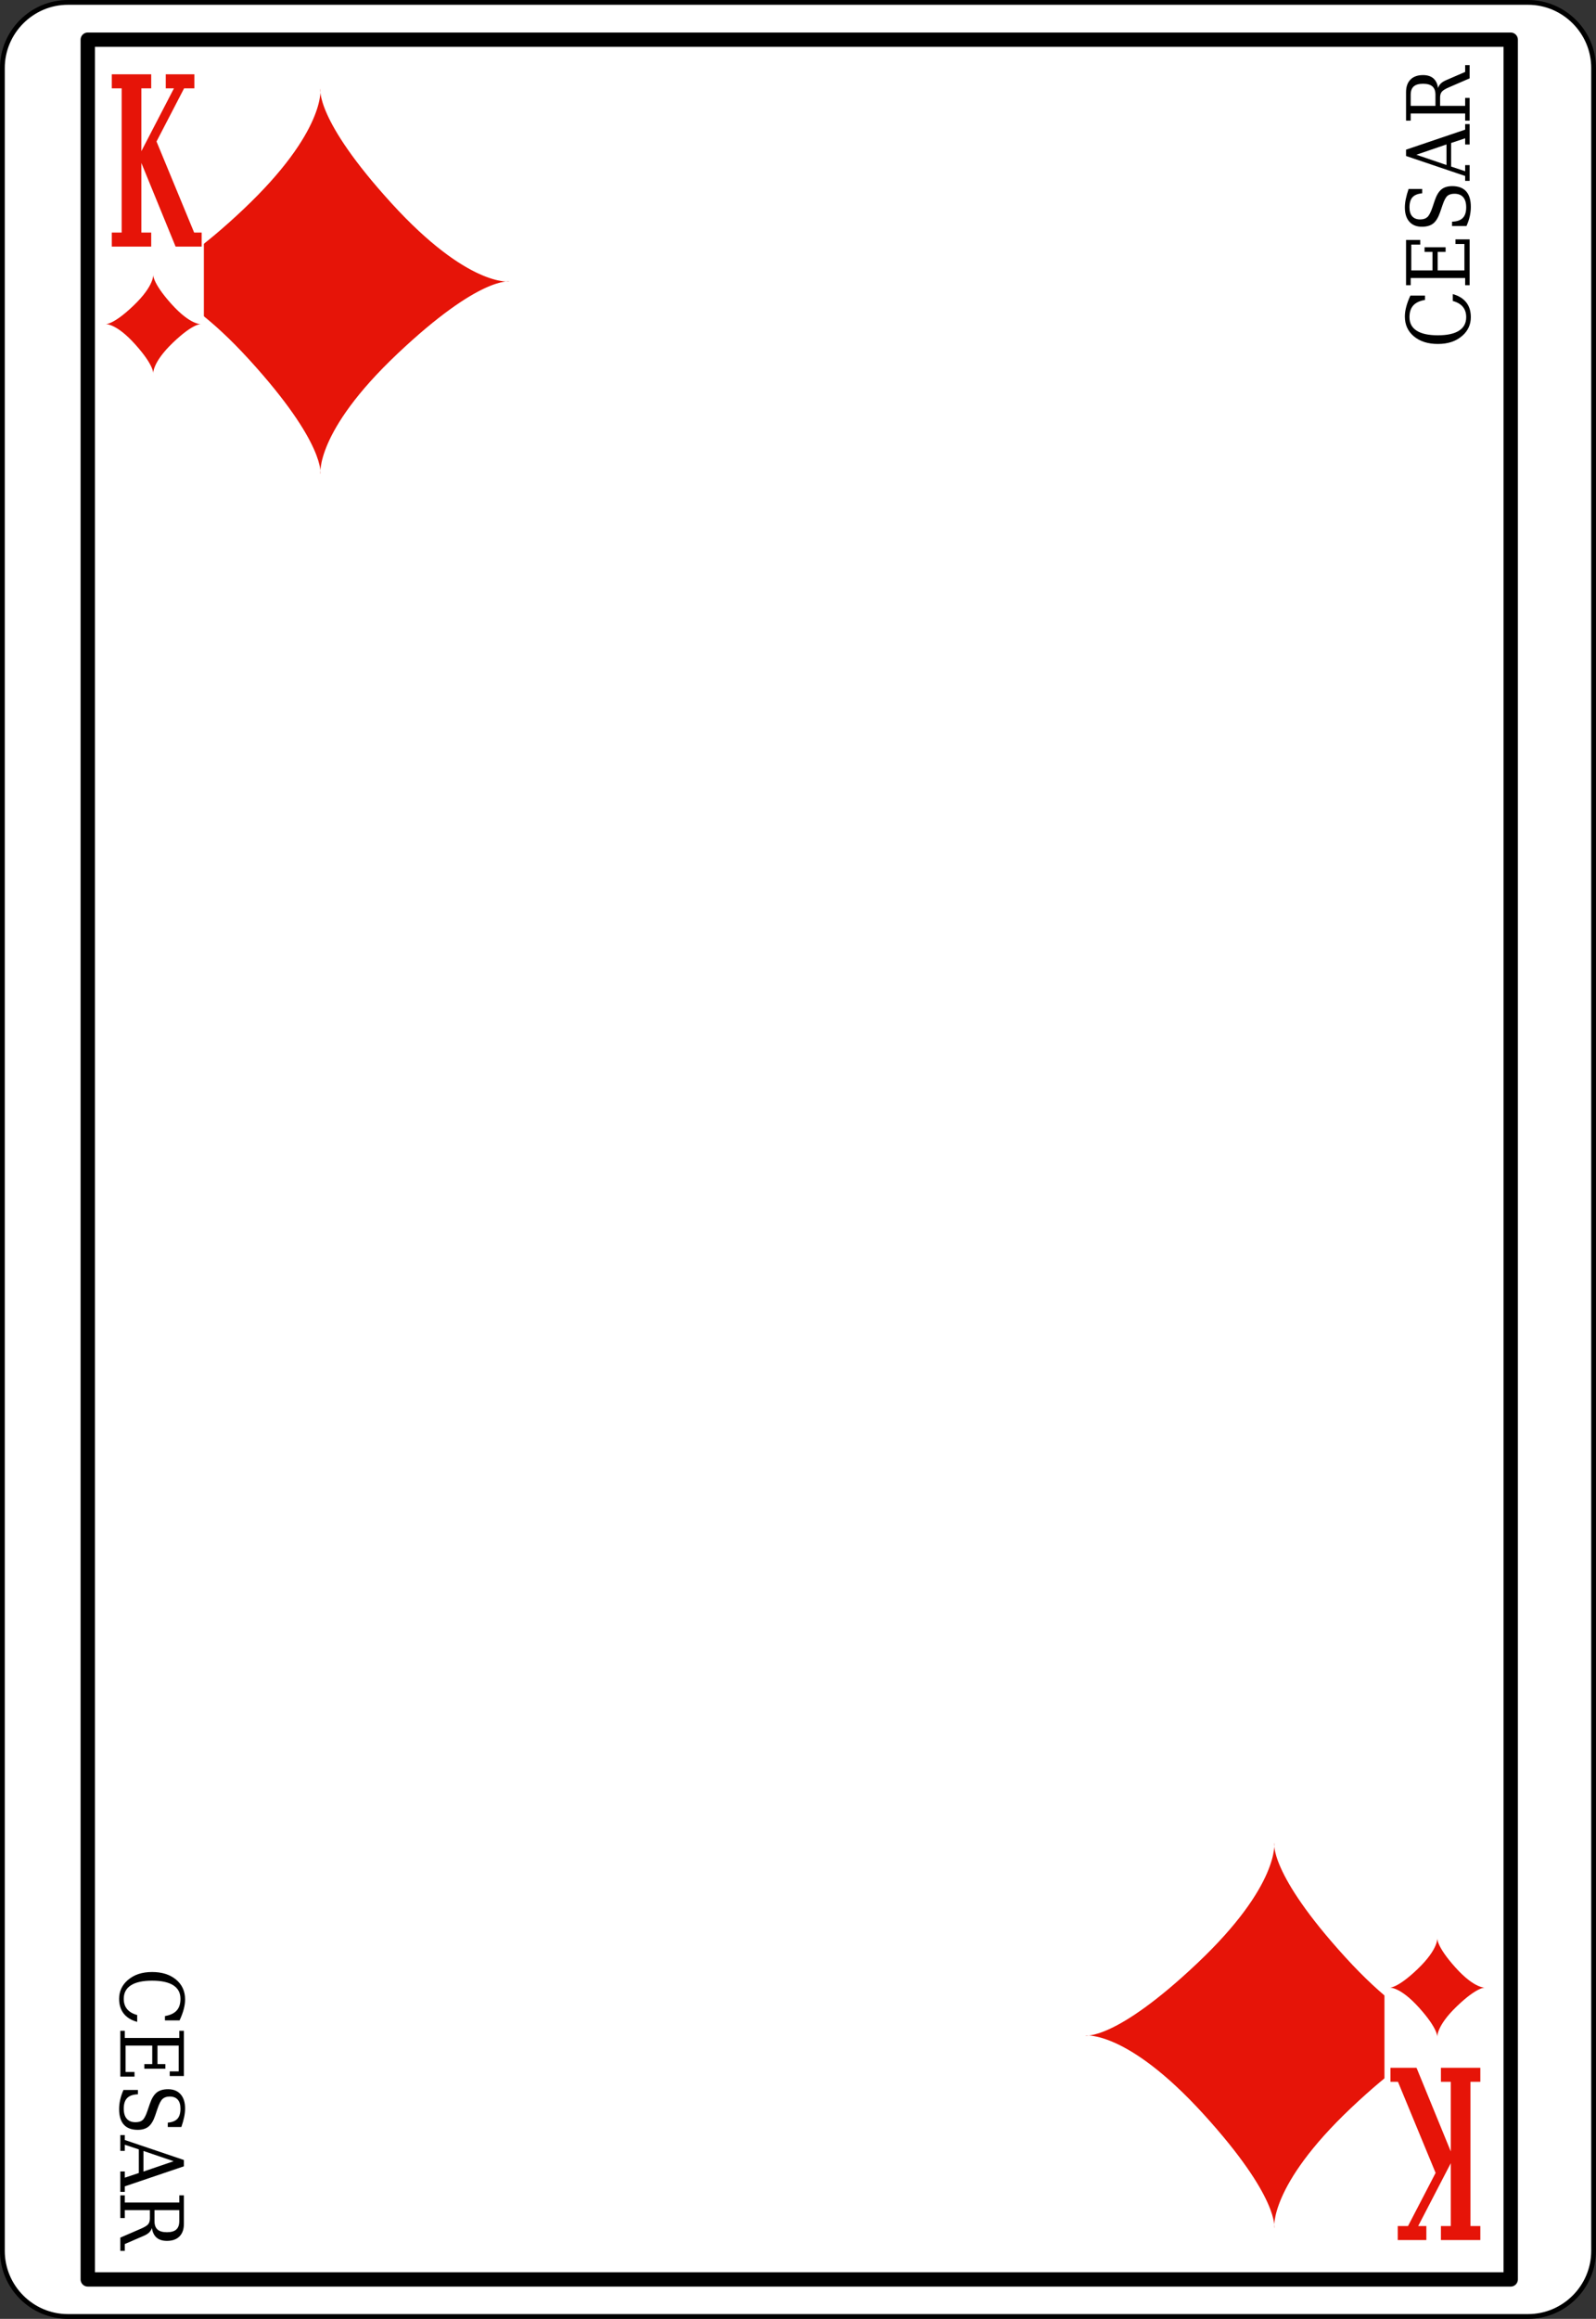 <?xml version="1.0" encoding="UTF-8" standalone="no"?>
<!-- Created with Inkscape (http://www.inkscape.org/) -->
<svg
   xmlns:svg="http://www.w3.org/2000/svg"
   xmlns="http://www.w3.org/2000/svg"
   version="1.0"
   width="167.089pt"
   height="242.667pt"
   viewBox="0 0 167.089 242.667"
   id="svg5071"
   xml:space="preserve"><rect x="0" y="0" width="167.089" height="242.667" fill="#333333" stroke="none"/><defs
   id="defs5367">
		
		
		
		
		
		
		
		
		
		
		
		
		
		
		
	</defs>
	<path
   d="M 166.839,235.548 C 166.839,239.332 163.752,242.417 159.969,242.417 L 7.111,242.417 C 3.336,242.417 0.25,239.332 0.25,235.548 L 0.25,7.12 C 0.25,3.345 3.336,0.25 7.111,0.25 L 159.969,0.25 C 163.752,0.25 166.839,3.345 166.839,7.12 L 166.839,235.548 L 166.839,235.548 z"
   id="path5074"
   style="fill:#ffffff;fill-rule:nonzero;stroke:#000000;stroke-width:0.5;stroke-miterlimit:4" /><path
   d="M 158.16,238.537 L 9.188,238.537 L 9.188,4.153 L 158.16,4.153 L 158.16,238.537 L 158.16,238.537 z"
   id="path5076"
   style="fill:#ffffff;fill-rule:nonzero;stroke:#000000;stroke-width:1.5;stroke-linejoin:round;stroke-miterlimit:4" /><g
   id="g5322"
   style="fill-rule:nonzero;stroke:none;stroke-miterlimit:4">
			<path
   d="M 152.094,30.776 C 152.716,30.948 153.186,31.238 153.506,31.646 C 153.825,32.053 153.984,32.567 153.984,33.191 C 153.984,33.575 153.91,33.931 153.762,34.257 C 153.613,34.584 153.395,34.873 153.106,35.126 C 152.773,35.42 152.396,35.639 151.972,35.781 C 151.549,35.924 151.069,35.995 150.534,35.995 C 149.5,35.995 148.665,35.732 148.03,35.206 C 147.396,34.68 147.078,33.985 147.078,33.122 C 147.078,32.805 147.127,32.464 147.223,32.102 C 147.318,31.738 147.463,31.349 147.656,30.933 L 149.188,30.933 L 149.188,31.386 C 148.632,31.48 148.222,31.674 147.958,31.966 C 147.695,32.258 147.562,32.666 147.562,33.19 C 147.562,33.816 147.814,34.289 148.316,34.608 C 148.819,34.929 149.559,35.089 150.534,35.089 C 151.507,35.089 152.244,34.929 152.746,34.607 C 153.249,34.287 153.5,33.813 153.5,33.188 C 153.5,32.751 153.383,32.392 153.148,32.109 C 152.913,31.827 152.562,31.623 152.094,31.495 L 152.094,30.776 L 152.094,30.776 z"
   id="path5324" />
			<path
   d="M 153.859,29.846 L 153.391,29.846 L 153.391,29.096 L 147.688,29.096 L 147.688,29.846 L 147.203,29.846 L 147.203,25.111 L 148.688,25.111 L 148.688,25.596 L 147.75,25.596 L 147.75,28.299 L 149.969,28.299 L 149.969,26.361 L 149.141,26.361 L 149.141,25.877 L 151.344,25.877 L 151.344,26.361 L 150.516,26.361 L 150.516,28.299 L 153.312,28.299 L 153.312,25.533 L 152.375,25.533 L 152.375,25.049 L 153.859,25.049 L 153.859,29.846 z"
   id="path5326" />
			<path
   d="M 153.531,23.651 L 152.016,23.651 L 152.021,23.198 C 152.524,23.184 152.896,23.055 153.139,22.812 C 153.38,22.57 153.5,22.199 153.5,21.699 C 153.5,21.235 153.396,20.882 153.188,20.64 C 152.979,20.397 152.674,20.276 152.273,20.276 C 151.953,20.276 151.707,20.35 151.535,20.496 C 151.363,20.644 151.195,20.955 151.032,21.433 L 150.77,22.202 C 150.576,22.764 150.336,23.158 150.048,23.387 C 149.76,23.615 149.364,23.729 148.861,23.729 C 148.297,23.729 147.859,23.553 147.547,23.199 C 147.234,22.846 147.078,22.349 147.078,21.71 C 147.078,21.437 147.112,21.139 147.179,20.814 C 147.245,20.491 147.342,20.145 147.469,19.776 L 148.891,19.776 L 148.891,20.229 C 148.424,20.273 148.085,20.411 147.876,20.643 C 147.668,20.874 147.562,21.226 147.562,21.696 C 147.562,22.111 147.658,22.427 147.85,22.642 C 148.041,22.856 148.318,22.964 148.684,22.964 C 149.001,22.964 149.25,22.883 149.431,22.721 C 149.611,22.56 149.791,22.216 149.969,21.691 L 150.213,20.966 C 150.395,20.432 150.626,20.05 150.906,19.821 C 151.188,19.594 151.564,19.479 152.037,19.479 C 152.682,19.479 153.168,19.661 153.494,20.024 C 153.821,20.389 153.984,20.931 153.984,21.652 C 153.984,21.973 153.947,22.3 153.873,22.634 C 153.798,22.968 153.685,23.307 153.531,23.651 L 153.531,23.651 z"
   id="path5328" />
			<path
   d="M 153.859,18.928 L 153.391,18.928 L 153.391,18.417 L 147.203,16.324 L 147.203,15.663 L 153.391,13.566 L 153.391,12.99 L 153.859,12.99 L 153.859,15.123 L 153.391,15.123 L 153.391,14.472 L 151.922,14.963 L 151.922,17.431 L 153.391,17.922 L 153.391,17.279 L 153.859,17.279 L 153.859,18.928 L 153.859,18.928 z M 151.438,17.27 L 151.438,15.114 L 148.28,16.194 L 151.438,17.27 L 151.438,17.27 z"
   id="path5330" />
			<path
   d="M 150.554,9.214 C 150.61,9.029 150.707,8.871 150.843,8.738 C 150.979,8.606 151.169,8.488 151.413,8.384 L 153.391,7.528 L 153.391,6.814 L 153.859,6.814 L 153.859,8.2 L 151.744,9.116 C 151.333,9.291 151.067,9.452 150.947,9.599 C 150.826,9.745 150.766,9.945 150.766,10.2 L 150.766,11.077 L 153.391,11.077 L 153.391,10.249 L 153.859,10.249 L 153.859,12.624 L 153.391,12.624 L 153.391,11.874 L 147.688,11.874 L 147.688,12.624 L 147.203,12.624 L 147.203,9.649 C 147.203,9.078 147.358,8.637 147.667,8.325 C 147.976,8.015 148.414,7.858 148.98,7.858 C 149.438,7.858 149.799,7.973 150.062,8.199 C 150.324,8.426 150.488,8.764 150.554,9.214 L 150.554,9.214 z M 150.281,11.077 L 150.281,9.921 C 150.281,9.526 150.176,9.235 149.965,9.047 C 149.754,8.859 149.426,8.765 148.982,8.765 C 148.539,8.765 148.213,8.859 148.003,9.047 C 147.793,9.235 147.688,9.526 147.688,9.921 L 147.688,11.077 L 150.281,11.077 z"
   id="path5332" />
		</g><g
   id="g5334"
   style="fill-rule:nonzero;stroke:none;stroke-miterlimit:4">
			<path
   d="M 14.362,211.587 C 13.741,211.416 13.271,211.126 12.951,210.718 C 12.631,210.312 12.472,209.796 12.472,209.173 C 12.472,208.789 12.546,208.433 12.694,208.107 C 12.843,207.781 13.062,207.492 13.35,207.238 C 13.683,206.945 14.061,206.726 14.484,206.583 C 14.908,206.441 15.388,206.369 15.923,206.369 C 16.957,206.369 17.791,206.632 18.426,207.158 C 19.061,207.685 19.378,208.378 19.378,209.242 C 19.378,209.56 19.33,209.9 19.234,210.263 C 19.139,210.626 18.994,211.015 18.8,211.431 L 17.269,211.431 L 17.269,210.978 C 17.825,210.884 18.235,210.691 18.498,210.398 C 18.762,210.107 18.894,209.699 18.894,209.173 C 18.894,208.548 18.642,208.076 18.14,207.755 C 17.637,207.435 16.898,207.275 15.923,207.275 C 14.95,207.275 14.212,207.435 13.71,207.757 C 13.207,208.078 12.956,208.55 12.956,209.177 C 12.956,209.613 13.073,209.972 13.309,210.255 C 13.544,210.537 13.895,210.742 14.362,210.869 L 14.362,211.587 L 14.362,211.587 z"
   id="path5336" />
			<path
   d="M 12.597,212.519 L 13.065,212.519 L 13.065,213.269 L 18.769,213.269 L 18.769,212.519 L 19.253,212.519 L 19.253,217.253 L 17.769,217.253 L 17.769,216.769 L 18.706,216.769 L 18.706,214.066 L 16.487,214.066 L 16.487,216.003 L 17.315,216.003 L 17.315,216.488 L 15.112,216.488 L 15.112,216.003 L 15.94,216.003 L 15.94,214.066 L 13.144,214.066 L 13.144,216.832 L 14.081,216.832 L 14.081,217.316 L 12.597,217.316 L 12.597,212.519 z"
   id="path5338" />
			<path
   d="M 12.925,218.712 L 14.44,218.712 L 14.436,219.166 C 13.932,219.181 13.56,219.31 13.318,219.552 C 13.077,219.794 12.956,220.166 12.956,220.666 C 12.956,221.128 13.061,221.482 13.27,221.724 C 13.479,221.966 13.783,222.087 14.184,222.087 C 14.504,222.087 14.75,222.015 14.922,221.869 C 15.094,221.72 15.261,221.41 15.424,220.931 L 15.687,220.162 C 15.88,219.601 16.121,219.207 16.409,218.978 C 16.697,218.75 17.092,218.634 17.595,218.634 C 18.159,218.634 18.598,218.812 18.91,219.166 C 19.222,219.519 19.378,220.015 19.378,220.654 C 19.378,220.927 19.345,221.226 19.278,221.55 C 19.211,221.873 19.114,222.22 18.987,222.587 L 17.565,222.587 L 17.565,222.134 C 18.033,222.091 18.372,221.953 18.58,221.722 C 18.789,221.49 18.894,221.138 18.894,220.667 C 18.894,220.253 18.798,219.937 18.606,219.722 C 18.416,219.507 18.138,219.4 17.773,219.4 C 17.456,219.4 17.207,219.482 17.026,219.644 C 16.845,219.804 16.666,220.148 16.488,220.673 L 16.243,221.398 C 16.062,221.933 15.831,222.314 15.55,222.542 C 15.27,222.771 14.893,222.884 14.42,222.884 C 13.775,222.884 13.289,222.703 12.962,222.339 C 12.635,221.976 12.472,221.433 12.472,220.712 C 12.472,220.392 12.509,220.064 12.584,219.73 C 12.658,219.396 12.772,219.058 12.925,218.712 L 12.925,218.712 z"
   id="path5340" />
			<path
   d="M 12.597,223.437 L 13.065,223.437 L 13.065,223.947 L 19.253,226.041 L 19.253,226.701 L 13.065,228.798 L 13.065,229.375 L 12.597,229.375 L 12.597,227.242 L 13.065,227.242 L 13.065,227.892 L 14.534,227.402 L 14.534,224.933 L 13.065,224.443 L 13.065,225.085 L 12.597,225.085 L 12.597,223.437 L 12.597,223.437 z M 15.019,225.095 L 15.019,227.25 L 18.177,226.169 L 15.019,225.095 L 15.019,225.095 z"
   id="path5342" />
			<path
   d="M 15.903,233.15 C 15.846,233.335 15.75,233.494 15.614,233.626 C 15.479,233.757 15.288,233.876 15.043,233.98 L 13.065,234.835 L 13.065,235.55 L 12.597,235.55 L 12.597,234.164 L 14.713,233.248 C 15.123,233.074 15.389,232.912 15.51,232.765 C 15.63,232.619 15.69,232.419 15.69,232.164 L 15.69,231.287 L 13.065,231.287 L 13.065,232.115 L 12.597,232.115 L 12.597,229.74 L 13.065,229.74 L 13.065,230.49 L 18.769,230.49 L 18.769,229.74 L 19.253,229.74 L 19.253,232.714 C 19.253,233.287 19.099,233.728 18.79,234.039 C 18.48,234.349 18.043,234.505 17.476,234.505 C 17.018,234.505 16.658,234.392 16.396,234.166 C 16.132,233.939 15.968,233.601 15.903,233.15 L 15.903,233.15 z M 16.175,231.287 L 16.175,232.443 C 16.175,232.837 16.28,233.128 16.492,233.318 C 16.703,233.505 17.03,233.599 17.474,233.599 C 17.917,233.599 18.244,233.505 18.454,233.318 C 18.664,233.128 18.769,232.837 18.769,232.443 L 18.769,231.287 L 16.175,231.287 z"
   id="path5344" />
		</g><path
   d="M 33.546,29.462 L 13.727,29.462 C 13.727,29.462 16.823,30.092 25.494,21.892 C 34.165,13.69 33.546,9.274 33.546,9.274 M 13.727,29.462 C 13.727,29.462 18.062,28.831 26.113,37.663 C 34.165,46.495 33.546,49.649 33.546,49.649 L 33.546,29.462 M 33.546,49.649 C 33.546,49.649 32.927,45.233 41.597,37.032 C 50.268,28.831 53.365,29.462 53.365,29.462 L 33.546,29.462 M 53.365,29.462 C 53.365,29.462 49.029,30.093 40.978,21.261 C 32.927,12.429 33.546,9.274 33.546,9.274 L 33.546,29.462"
   id="path5346"
   style="fill:#e61408;fill-rule:nonzero;stroke:none;stroke-miterlimit:4" /><path
   d="M 133.406,213.013 L 153.225,213.013 C 153.225,213.013 150.129,212.382 141.458,220.583 C 132.787,228.785 133.406,233.201 133.406,233.201 M 153.225,213.013 C 153.225,213.013 148.89,213.644 140.839,204.812 C 132.787,195.98 133.406,192.826 133.406,192.826 L 133.406,213.013 M 133.406,192.826 C 133.406,192.826 134.025,197.242 125.355,205.443 C 116.684,213.644 113.588,213.013 113.588,213.013 L 133.406,213.013 M 113.588,213.013 C 113.588,213.013 117.923,212.382 125.975,221.214 C 134.025,230.046 133.406,233.201 133.406,233.201 L 133.406,213.013"
   id="path5348"
   style="fill:#e61408;fill-rule:nonzero;stroke:none;stroke-miterlimit:4" /><path
   d="M 10.562,50.782 L 21.344,50.782 L 21.344,7.032 L 10.562,7.032 L 10.562,50.782 z"
   id="path5350"
   style="fill:#ffffff;fill-rule:nonzero;stroke:none;stroke-miterlimit:4" /><path
   d="M 156.998,191.458 L 144.942,191.458 L 144.942,235.208 L 156.998,235.208 L 156.998,191.458 z"
   id="path5352"
   style="fill:#ffffff;fill-rule:nonzero;stroke:none;stroke-miterlimit:4" /><g
   id="g5354"
   style="fill-rule:nonzero;stroke:#000000;stroke-miterlimit:4">
			<path
   d="M 11.705,25.808 L 11.705,24.339 L 12.736,24.339 L 12.736,9.245 L 11.705,9.245 L 11.705,7.776 L 15.83,7.776 L 15.83,9.245 L 14.799,9.245 L 14.799,15.821 L 18.211,9.245 L 17.353,9.245 L 17.353,7.776 L 20.35,7.776 L 20.35,9.245 L 19.274,9.245 L 16.386,14.808 L 20.326,24.339 L 21.111,24.339 L 21.111,25.808 L 18.384,25.808 L 14.799,17.052 L 14.799,24.339 L 15.83,24.339 L 15.83,25.808 L 11.705,25.808 L 11.705,25.808 z"
   id="path5356"
   style="fill:#e61408;stroke:none" />
		</g><g
   id="g5358"
   style="fill-rule:nonzero;stroke:#000000;stroke-miterlimit:4">
			<path
   d="M 154.979,216.39 L 154.979,217.859 L 153.947,217.859 L 153.947,232.953 L 154.979,232.953 L 154.979,234.421 L 150.854,234.421 L 150.854,232.953 L 151.885,232.953 L 151.885,226.376 L 148.473,232.953 L 149.33,232.953 L 149.33,234.421 L 146.333,234.421 L 146.333,232.953 L 147.408,232.953 L 150.297,227.39 L 146.357,217.859 L 145.572,217.859 L 145.572,216.39 L 148.299,216.39 L 151.885,225.146 L 151.885,217.859 L 150.854,217.859 L 150.854,216.39 L 154.979,216.39 L 154.979,216.39 z"
   id="path5360"
   style="fill:#e61408;stroke:none" />
		</g><path
   d="M 16.044,33.918 L 11.002,33.918 C 11.002,33.918 11.79,34.081 13.996,31.964 C 16.202,29.847 16.044,28.706 16.044,28.706 M 11.002,33.918 C 11.002,33.918 12.105,33.755 14.153,36.036 C 16.202,38.315 16.044,39.13 16.044,39.13 L 16.044,33.918 M 16.044,39.13 C 16.044,39.13 15.887,37.989 18.093,35.872 C 20.298,33.755 21.086,33.918 21.086,33.918 L 16.044,33.918 M 21.086,33.918 C 21.086,33.918 19.983,34.081 17.935,31.801 C 15.887,29.521 16.044,28.706 16.044,28.706 L 16.044,33.918"
   id="path5362"
   style="fill:#e61408;fill-rule:nonzero;stroke:none;stroke-miterlimit:4" /><path
   d="M 150.473,208.001 L 155.516,208.001 C 155.516,208.001 154.728,207.839 152.521,209.957 C 150.315,212.074 150.473,213.214 150.473,213.214 M 155.516,208.001 C 155.516,208.001 154.412,208.166 152.364,205.884 C 150.316,203.605 150.473,202.791 150.473,202.791 L 150.473,208.001 M 150.473,202.791 C 150.473,202.791 150.631,203.931 148.425,206.048 C 146.219,208.166 145.432,208.001 145.432,208.001 L 150.473,208.001 M 145.432,208.001 C 145.432,208.001 146.534,207.839 148.582,210.119 C 150.631,212.4 150.473,213.214 150.473,213.214 L 150.473,208.001"
   id="path5364"
   style="fill:#e61408;fill-rule:nonzero;stroke:none;stroke-miterlimit:4" />
</svg>